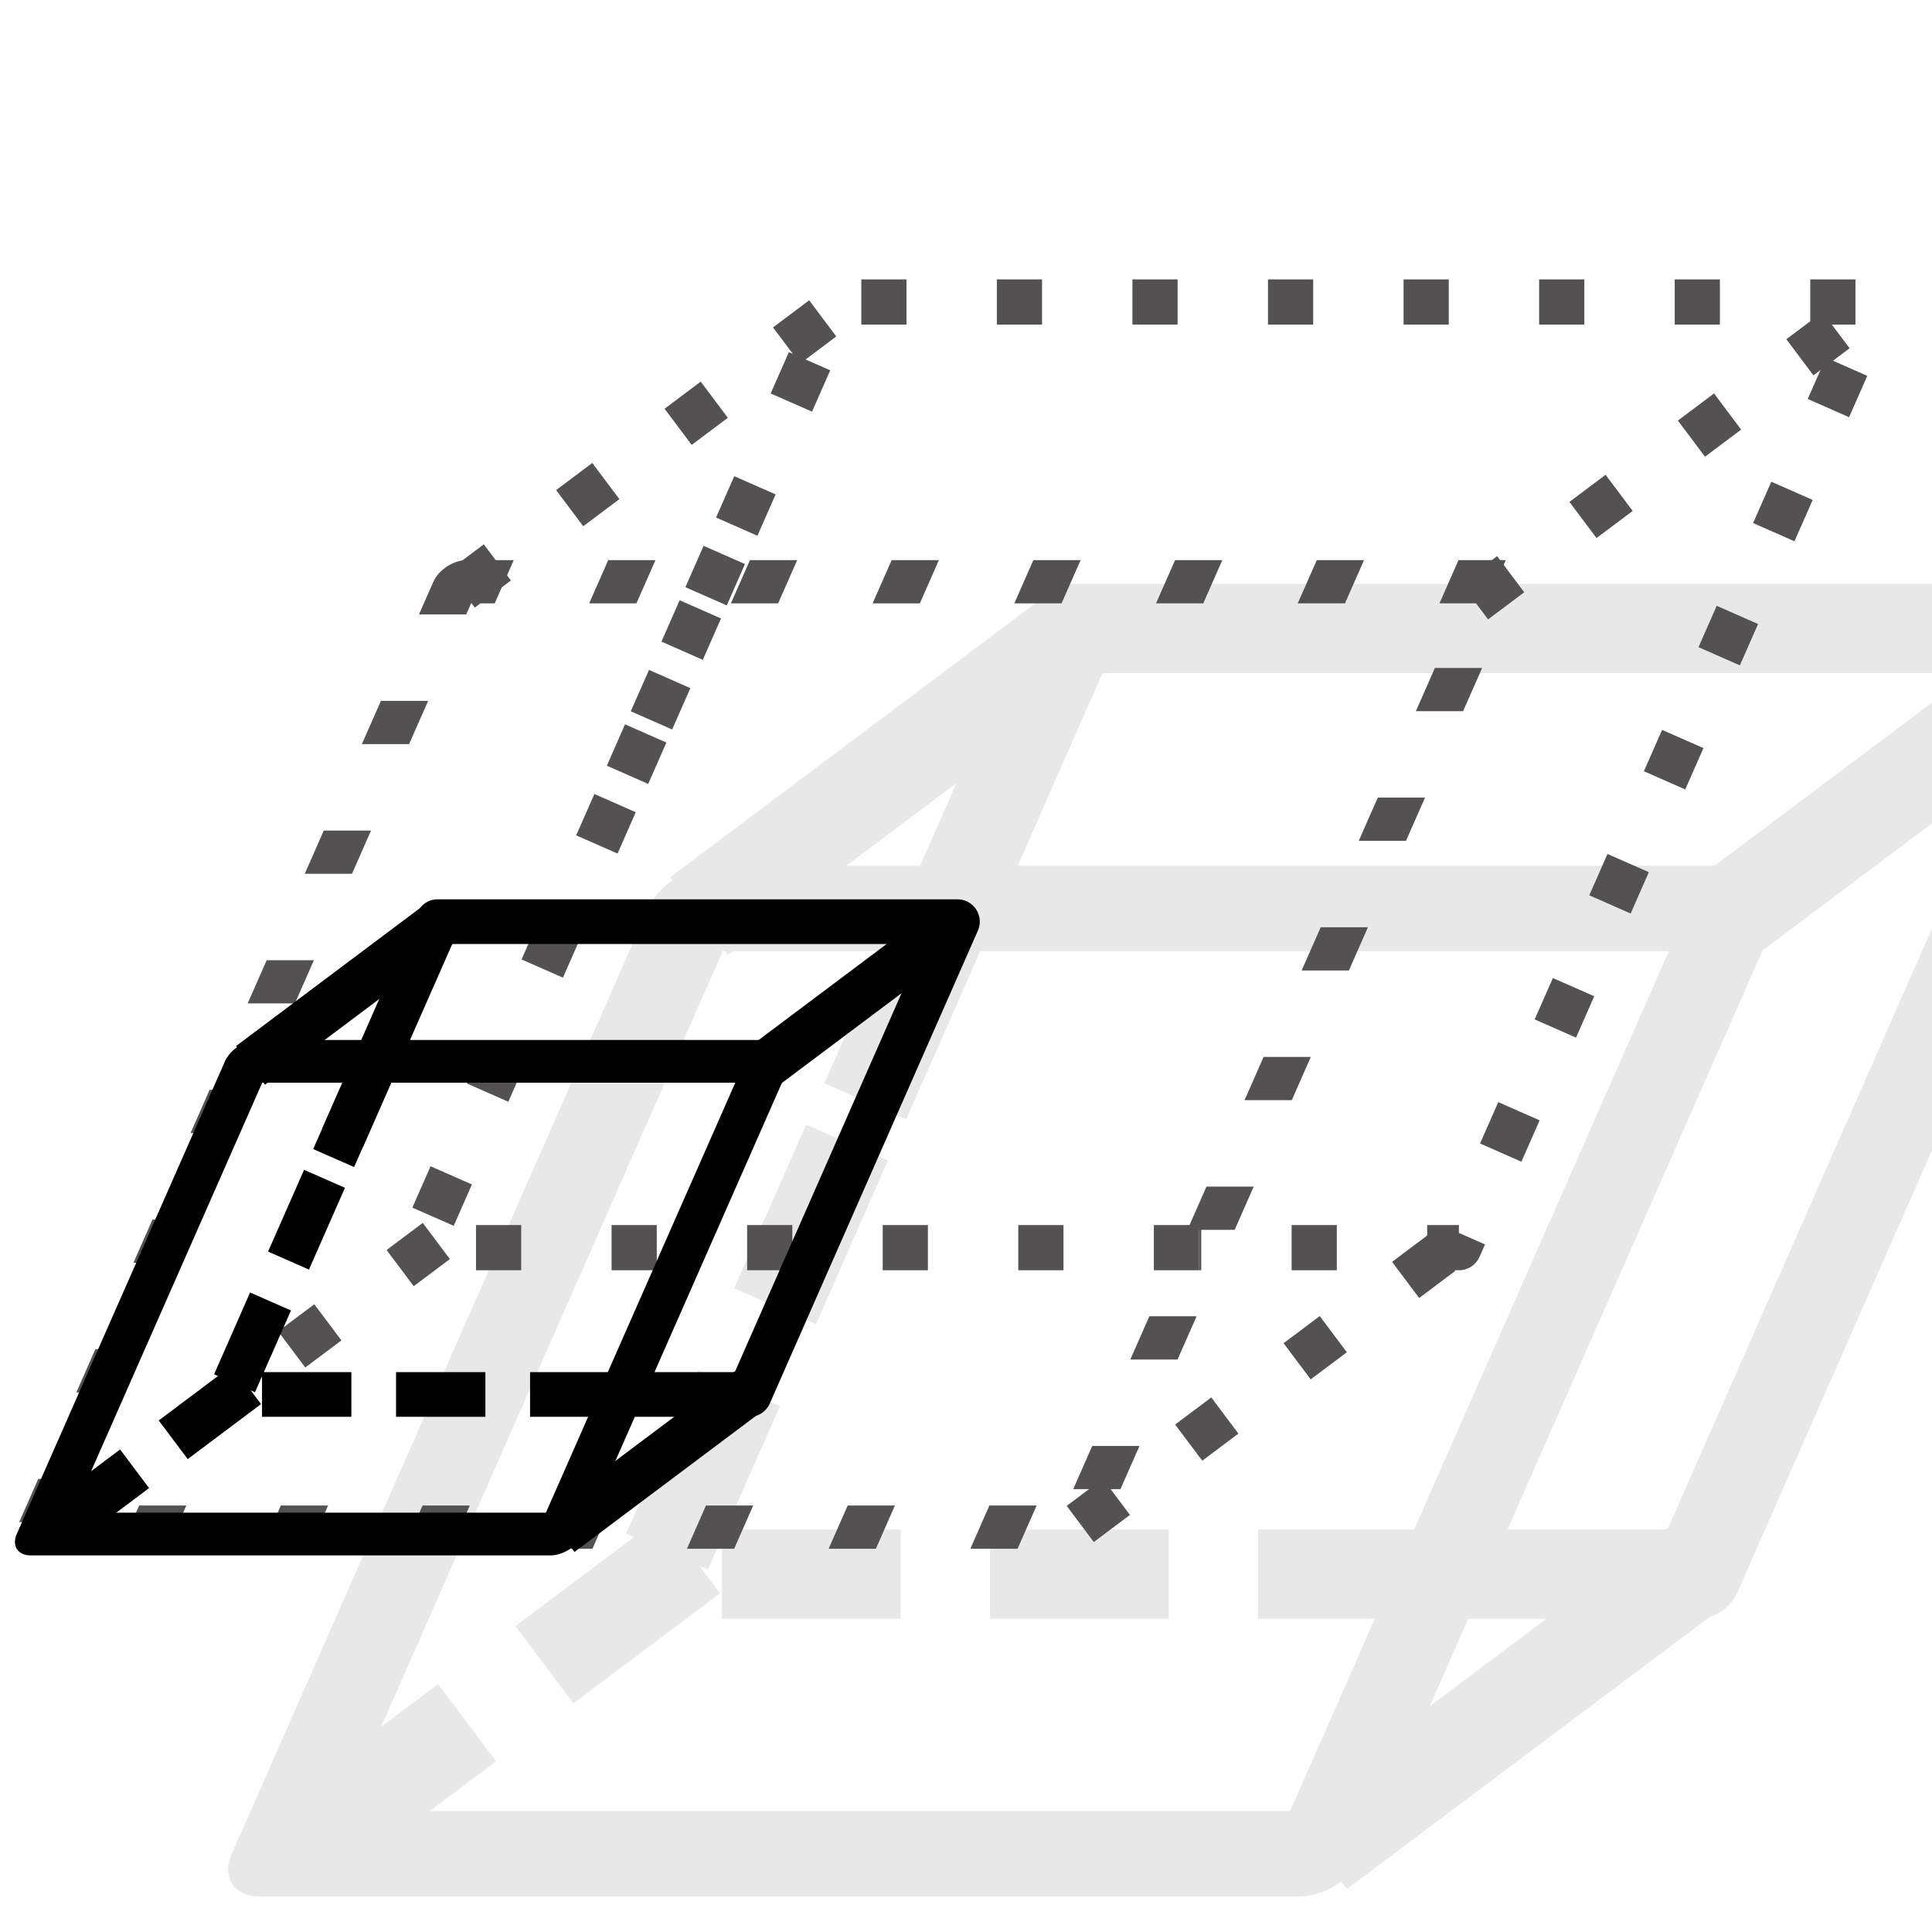 <?xml version="1.0" encoding="UTF-8" standalone="no"?>
<!-- Created with Inkscape (http://www.inkscape.org/) -->
<svg
   xmlns:dc="http://purl.org/dc/elements/1.1/"
   xmlns:cc="http://web.resource.org/cc/"
   xmlns:rdf="http://www.w3.org/1999/02/22-rdf-syntax-ns#"
   xmlns:svg="http://www.w3.org/2000/svg"
   xmlns="http://www.w3.org/2000/svg"
   xmlns:sodipodi="http://sodipodi.sourceforge.net/DTD/sodipodi-0.dtd"
   xmlns:inkscape="http://www.inkscape.org/namespaces/inkscape"
   version="1.0"
   width="100"
   height="100"
   id="svg2"
   sodipodi:version="0.32"
   inkscape:version="0.45.1"
   sodipodi:docname="stack_celledit.svg"
   sodipodi:docbase="/home/tris/src/aten/src/gui/icons"
   inkscape:output_extension="org.inkscape.output.svg.inkscape">
  <sodipodi:namedview
     inkscape:window-height="734"
     inkscape:window-width="1024"
     inkscape:pageshadow="2"
     inkscape:pageopacity="0.0"
     guidetolerance="10.0"
     gridtolerance="10.0"
     objecttolerance="10.0"
     borderopacity="1.0"
     bordercolor="#666666"
     pagecolor="#ffffff"
     id="base"
     inkscape:zoom="5.06"
     inkscape:cx="50"
     inkscape:cy="50"
     inkscape:window-x="0"
     inkscape:window-y="6"
     inkscape:current-layer="svg2" />
  <defs
     id="defs4" />
  <g
     id="g2209"
     style="stroke:#e8e8e8;stroke-opacity:1"
     transform="translate(222.362,55.448)">
    <path
       sodipodi:nodetypes="cccccc"
       id="path2211"
       d="M -177.576,1.553 L -172.19,-10.684 L -166.805,-22.921 L -113.001,-22.921 L -134.543,26.026 L -147.994,26.026"
       style="fill:none;fill-opacity:1;fill-rule:evenodd;stroke:#e8e8e8;stroke-width:4.625;stroke-linecap:butt;stroke-linejoin:round;stroke-miterlimit:4;stroke-dashoffset:0;stroke-opacity:1" />
    <rect
       transform="matrix(1,0,-0.403,0.915,0,0)"
       y="-9.211"
       x="-190.107"
       height="53.478"
       width="53.804"
       id="rect2213"
       style="opacity:1;fill:none;fill-opacity:1;fill-rule:evenodd;stroke:#e8e8e8;stroke-width:4.834;stroke-linecap:butt;stroke-linejoin:round;stroke-miterlimit:4;stroke-dasharray:none;stroke-dashoffset:0;stroke-opacity:1" />
    <path
       sodipodi:nodetypes="ccc"
       id="path2215"
       d="M -147.994,26.026 L -188.347,26.026 L -172.19,-10.684"
       style="fill:none;fill-opacity:1;fill-rule:evenodd;stroke:#e8e8e8;stroke-width:4.625;stroke-linecap:butt;stroke-linejoin:round;stroke-miterlimit:4;stroke-dasharray:9.25, 4.625;stroke-dashoffset:0;stroke-opacity:1" />
    <path
       id="path2217"
       d="M -186.184,-8.039 C -166.592,-22.733 -166.592,-22.733 -166.592,-22.733"
       style="fill:none;fill-rule:evenodd;stroke:#e8e8e8;stroke-width:5;stroke-linecap:butt;stroke-linejoin:miter;stroke-miterlimit:4;stroke-dasharray:none;stroke-opacity:1" />
    <path
       id="path2219"
       d="M -133.735,-7.427 C -114.143,-22.121 -114.143,-22.121 -114.143,-22.121"
       style="fill:none;fill-rule:evenodd;stroke:#e8e8e8;stroke-width:5;stroke-linecap:butt;stroke-linejoin:miter;stroke-miterlimit:4;stroke-dasharray:none;stroke-opacity:1" />
    <path
       id="path2221"
       d="M -154.143,40.328 C -134.552,25.634 -134.552,25.634 -134.552,25.634"
       style="fill:none;fill-rule:evenodd;stroke:#e8e8e8;stroke-width:5;stroke-linecap:butt;stroke-linejoin:miter;stroke-miterlimit:4;stroke-dasharray:none;stroke-opacity:1" />
    <path
       id="path2223"
       d="M -206.184,39.716 C -186.592,25.022 -186.592,25.022 -186.592,25.022"
       style="fill:none;fill-rule:evenodd;stroke:#e8e8e8;stroke-width:5;stroke-linecap:butt;stroke-linejoin:miter;stroke-miterlimit:4;stroke-dasharray:10, 5;stroke-dashoffset:0;stroke-opacity:1" />
  </g>
  <path
     style="fill:none;fill-opacity:1;fill-rule:evenodd;stroke:#535151;stroke-width:2.339;stroke-linecap:butt;stroke-linejoin:round;stroke-miterlimit:4;stroke-dashoffset:0;stroke-opacity:1;stroke-dasharray:2.339,4.678;marker-start:none"
     d="M 32.48,40.104 L 37.866,27.867 L 43.251,15.631 L 97.055,15.631 L 75.513,64.578 L 62.062,64.578"
     id="path2225"
     sodipodi:nodetypes="cccccc" />
  <rect
     style="fill:none;fill-opacity:1;fill-rule:evenodd;stroke:#535151;stroke-width:2.445;stroke-linecap:butt;stroke-linejoin:round;stroke-miterlimit:4;stroke-dasharray:2.445,4.89;stroke-dashoffset:0;stroke-opacity:1"
     id="rect2227"
     width="53.804"
     height="53.478"
     x="36.916"
     y="32.908"
     transform="matrix(1,0,-0.403,0.915,0,0)" />
  <path
     style="fill:none;fill-opacity:1;fill-rule:evenodd;stroke:#535151;stroke-width:2.339;stroke-linecap:butt;stroke-linejoin:round;stroke-miterlimit:4;stroke-dasharray:2.339,4.678;stroke-dashoffset:0;stroke-opacity:1;marker-start:none"
     d="M 62.062,64.578 L 21.709,64.578 L 37.866,27.867"
     id="path2229"
     sodipodi:nodetypes="ccc" />
  <path
     style="fill:none;fill-rule:evenodd;stroke:#535151;stroke-width:2.339;stroke-linecap:butt;stroke-linejoin:miter;stroke-miterlimit:4;stroke-dasharray:2.339,4.678;stroke-opacity:1;stroke-dashoffset:0;marker-start:none"
     d="M 23.872,30.512 C 43.464,15.818 43.464,15.818 43.464,15.818"
     id="path2231" />
  <path
     style="fill:none;fill-rule:evenodd;stroke:#535151;stroke-width:2.339;stroke-linecap:butt;stroke-linejoin:miter;stroke-miterlimit:4;stroke-dasharray:2.339,4.678;stroke-opacity:1;stroke-dashoffset:0;marker-start:none"
     d="M 76.321,31.124 C 95.913,16.431 95.913,16.431 95.913,16.431"
     id="path2233" />
  <path
     style="fill:none;fill-rule:evenodd;stroke:#535151;stroke-width:2.339;stroke-linecap:butt;stroke-linejoin:miter;stroke-miterlimit:4;stroke-dasharray:2.339,4.678;stroke-opacity:1;stroke-dashoffset:0;marker-start:none"
     d="M 55.913,78.88 C 75.505,64.186 75.505,64.186 75.505,64.186"
     id="path2235" />
  <path
     style="fill:none;fill-rule:evenodd;stroke:#535151;stroke-width:2.339;stroke-linecap:butt;stroke-linejoin:miter;stroke-miterlimit:4;stroke-dasharray:2.339,4.678;stroke-dashoffset:0;stroke-opacity:1;marker-start:none"
     d="M 3.872,78.267 C 23.464,63.573 23.464,63.573 23.464,63.573"
     id="path2237" />
  <g
     id="g2334"
     transform="translate(-27.866,10.87)">
    <path
       sodipodi:nodetypes="cccccc"
       id="rect3225"
       d="M 45.136,49.071 L 47.828,42.953 L 50.521,36.834 L 77.423,36.834 L 66.652,61.308 L 59.927,61.308"
       style="fill:none;fill-opacity:1;fill-rule:evenodd;stroke:#000000;stroke-width:2.312;stroke-linecap:butt;stroke-linejoin:round;stroke-miterlimit:4;stroke-dashoffset:0;stroke-opacity:1" />
    <rect
       transform="matrix(1,0,-0.403,0.915,0,0)"
       y="48.159"
       x="60.125"
       height="26.739"
       width="26.902"
       id="rect2248"
       style="fill:none;fill-opacity:1;fill-rule:evenodd;stroke:#000000;stroke-width:2.417;stroke-linecap:butt;stroke-linejoin:round;stroke-miterlimit:4;stroke-dasharray:none;stroke-dashoffset:0;stroke-opacity:1" />
    <path
       sodipodi:nodetypes="ccc"
       id="rect3223"
       d="M 59.927,61.308 L 39.75,61.308 L 47.828,42.953"
       style="fill:none;fill-opacity:1;fill-rule:evenodd;stroke:#000000;stroke-width:2.312;stroke-linecap:butt;stroke-linejoin:round;stroke-miterlimit:4;stroke-dasharray:4.625, 2.312;stroke-dashoffset:0;stroke-opacity:1" />
    <path
       id="path3231"
       d="M 40.832,44.275 C 50.627,36.928 50.627,36.928 50.627,36.928"
       style="fill:none;fill-rule:evenodd;stroke:#000000;stroke-width:2.5;stroke-linecap:butt;stroke-linejoin:miter;stroke-miterlimit:4;stroke-dasharray:none;stroke-opacity:1" />
    <path
       id="path3233"
       d="M 67.056,44.581 C 76.852,37.234 76.852,37.234 76.852,37.234"
       style="fill:none;fill-rule:evenodd;stroke:#000000;stroke-width:2.5;stroke-linecap:butt;stroke-linejoin:miter;stroke-miterlimit:4;stroke-dasharray:none;stroke-opacity:1" />
    <path
       id="path3235"
       d="M 56.852,68.459 C 66.648,61.112 66.648,61.112 66.648,61.112"
       style="fill:none;fill-rule:evenodd;stroke:#000000;stroke-width:2.5;stroke-linecap:butt;stroke-linejoin:miter;stroke-miterlimit:4;stroke-dasharray:none;stroke-opacity:1" />
    <path
       id="path3237"
       d="M 30.832,68.153 C 40.627,60.806 40.627,60.806 40.627,60.806"
       style="fill:none;fill-rule:evenodd;stroke:#000000;stroke-width:2.5;stroke-linecap:butt;stroke-linejoin:miter;stroke-miterlimit:4;stroke-dasharray:5, 2.5;stroke-dashoffset:0;stroke-opacity:1" />
  </g>
</svg>

